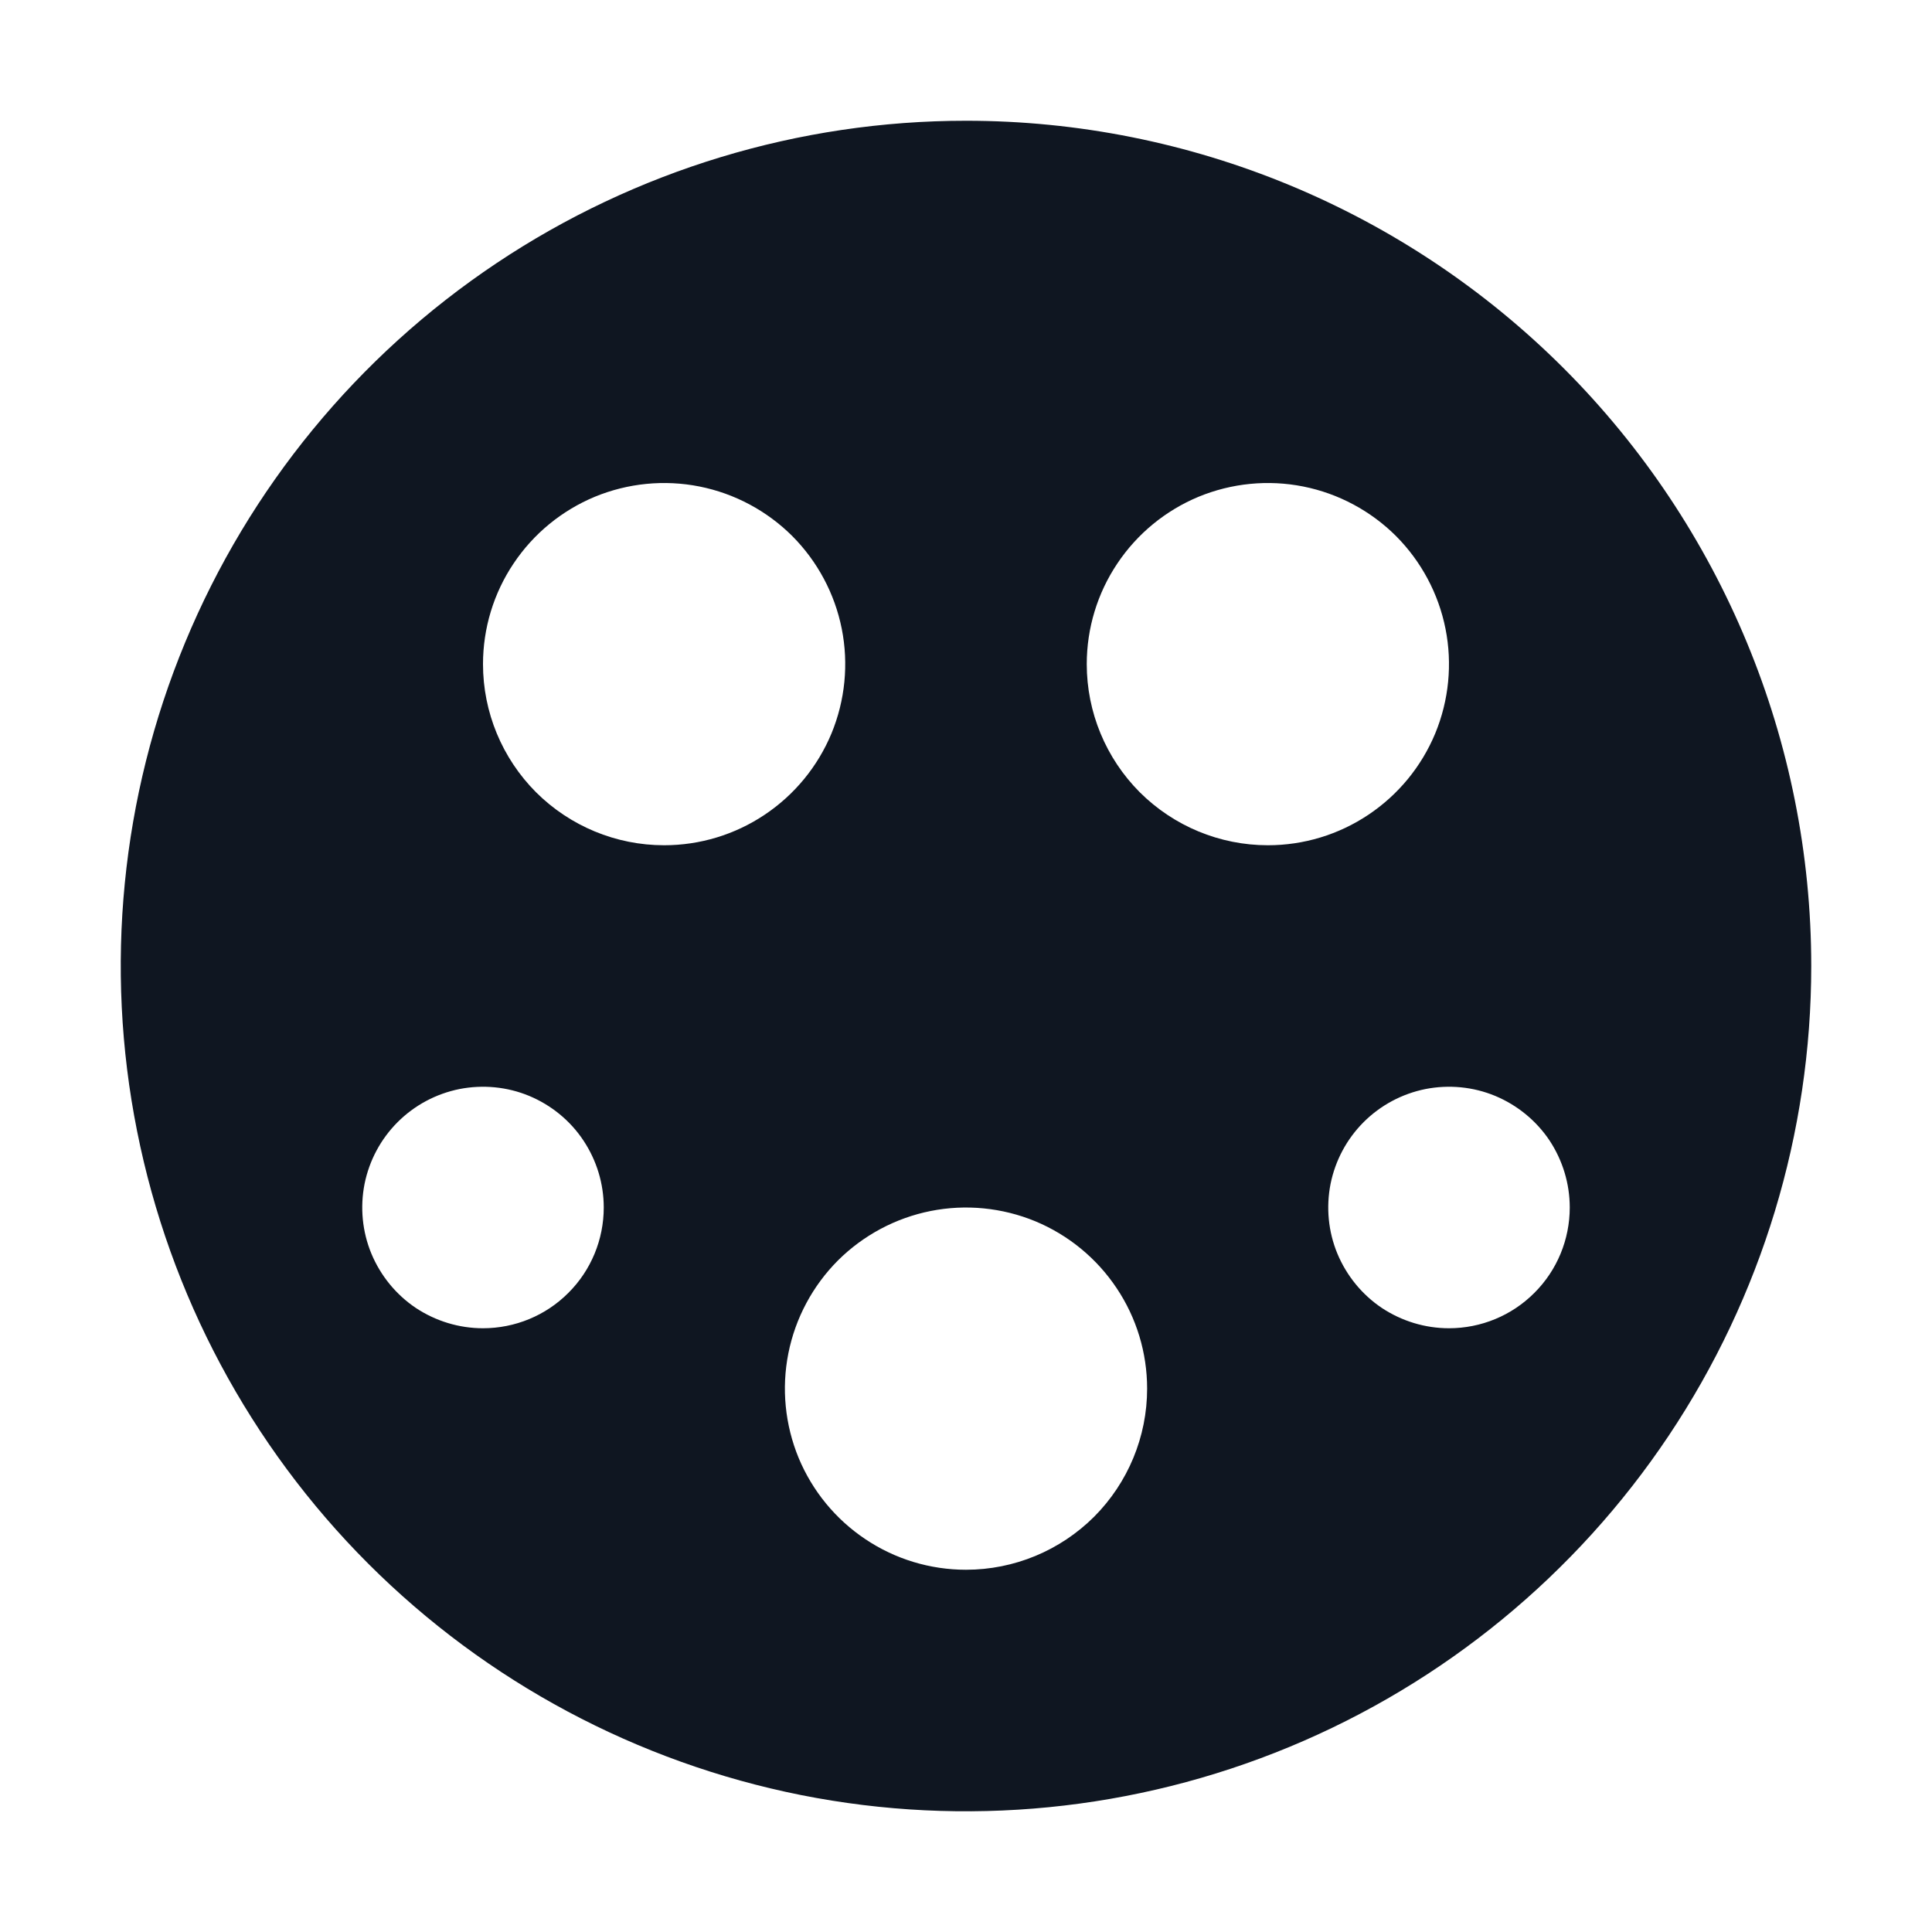 <svg width="16" height="16" viewBox="0 0 16 16" fill="none" xmlns="http://www.w3.org/2000/svg">
<path d="M8 1C6.616 1 5.262 1.411 4.111 2.18C2.96 2.949 2.063 4.042 1.533 5.321C1.003 6.6 0.864 8.008 1.135 9.366C1.405 10.723 2.071 11.971 3.05 12.95C4.029 13.929 5.277 14.595 6.634 14.866C7.992 15.136 9.4 14.997 10.679 14.467C11.958 13.937 13.051 13.04 13.82 11.889C14.589 10.738 15 9.384 15 8C15 6.143 14.262 4.363 12.95 3.05C11.637 1.738 9.857 1 8 1V1ZM4 11C3.802 11 3.609 10.941 3.444 10.832C3.28 10.722 3.152 10.565 3.076 10.383C3 10.2 2.981 9.999 3.019 9.805C3.058 9.611 3.153 9.433 3.293 9.293C3.433 9.153 3.611 9.058 3.805 9.019C3.999 8.981 4.2 9 4.383 9.076C4.565 9.152 4.722 9.28 4.831 9.444C4.941 9.609 5 9.802 5 10C5 10.265 4.895 10.52 4.707 10.707C4.52 10.895 4.265 11 4 11ZM4 5.5C4 5.203 4.088 4.913 4.253 4.667C4.418 4.42 4.652 4.228 4.926 4.114C5.2 4.001 5.502 3.971 5.793 4.029C6.084 4.087 6.351 4.23 6.561 4.439C6.77 4.649 6.913 4.916 6.971 5.207C7.029 5.498 6.999 5.8 6.886 6.074C6.772 6.348 6.58 6.582 6.333 6.747C6.087 6.912 5.797 7 5.5 7C5.102 7 4.721 6.842 4.439 6.561C4.158 6.279 4 5.898 4 5.5ZM8 13C7.703 13 7.413 12.912 7.167 12.747C6.92 12.582 6.728 12.348 6.614 12.074C6.501 11.8 6.471 11.498 6.529 11.207C6.587 10.916 6.73 10.649 6.939 10.439C7.149 10.23 7.416 10.087 7.707 10.029C7.998 9.971 8.3 10.001 8.574 10.114C8.848 10.228 9.082 10.42 9.247 10.667C9.412 10.913 9.5 11.203 9.5 11.5C9.5 11.898 9.342 12.279 9.061 12.561C8.779 12.842 8.398 13 8 13V13ZM9 5.5C9 5.203 9.088 4.913 9.253 4.667C9.418 4.42 9.652 4.228 9.926 4.114C10.2 4.001 10.502 3.971 10.793 4.029C11.084 4.087 11.351 4.23 11.561 4.439C11.77 4.649 11.913 4.916 11.971 5.207C12.029 5.498 11.999 5.8 11.886 6.074C11.772 6.348 11.58 6.582 11.333 6.747C11.087 6.912 10.797 7 10.5 7C10.102 7 9.721 6.842 9.439 6.561C9.158 6.279 9 5.898 9 5.5V5.5ZM12 11C11.802 11 11.609 10.941 11.444 10.832C11.28 10.722 11.152 10.565 11.076 10.383C11 10.2 10.981 9.999 11.019 9.805C11.058 9.611 11.153 9.433 11.293 9.293C11.433 9.153 11.611 9.058 11.805 9.019C11.999 8.981 12.2 9 12.383 9.076C12.565 9.152 12.722 9.28 12.832 9.444C12.941 9.609 13 9.802 13 10C13 10.265 12.895 10.52 12.707 10.707C12.52 10.895 12.265 11 12 11Z" fill="#0F1621"/>
</svg>

